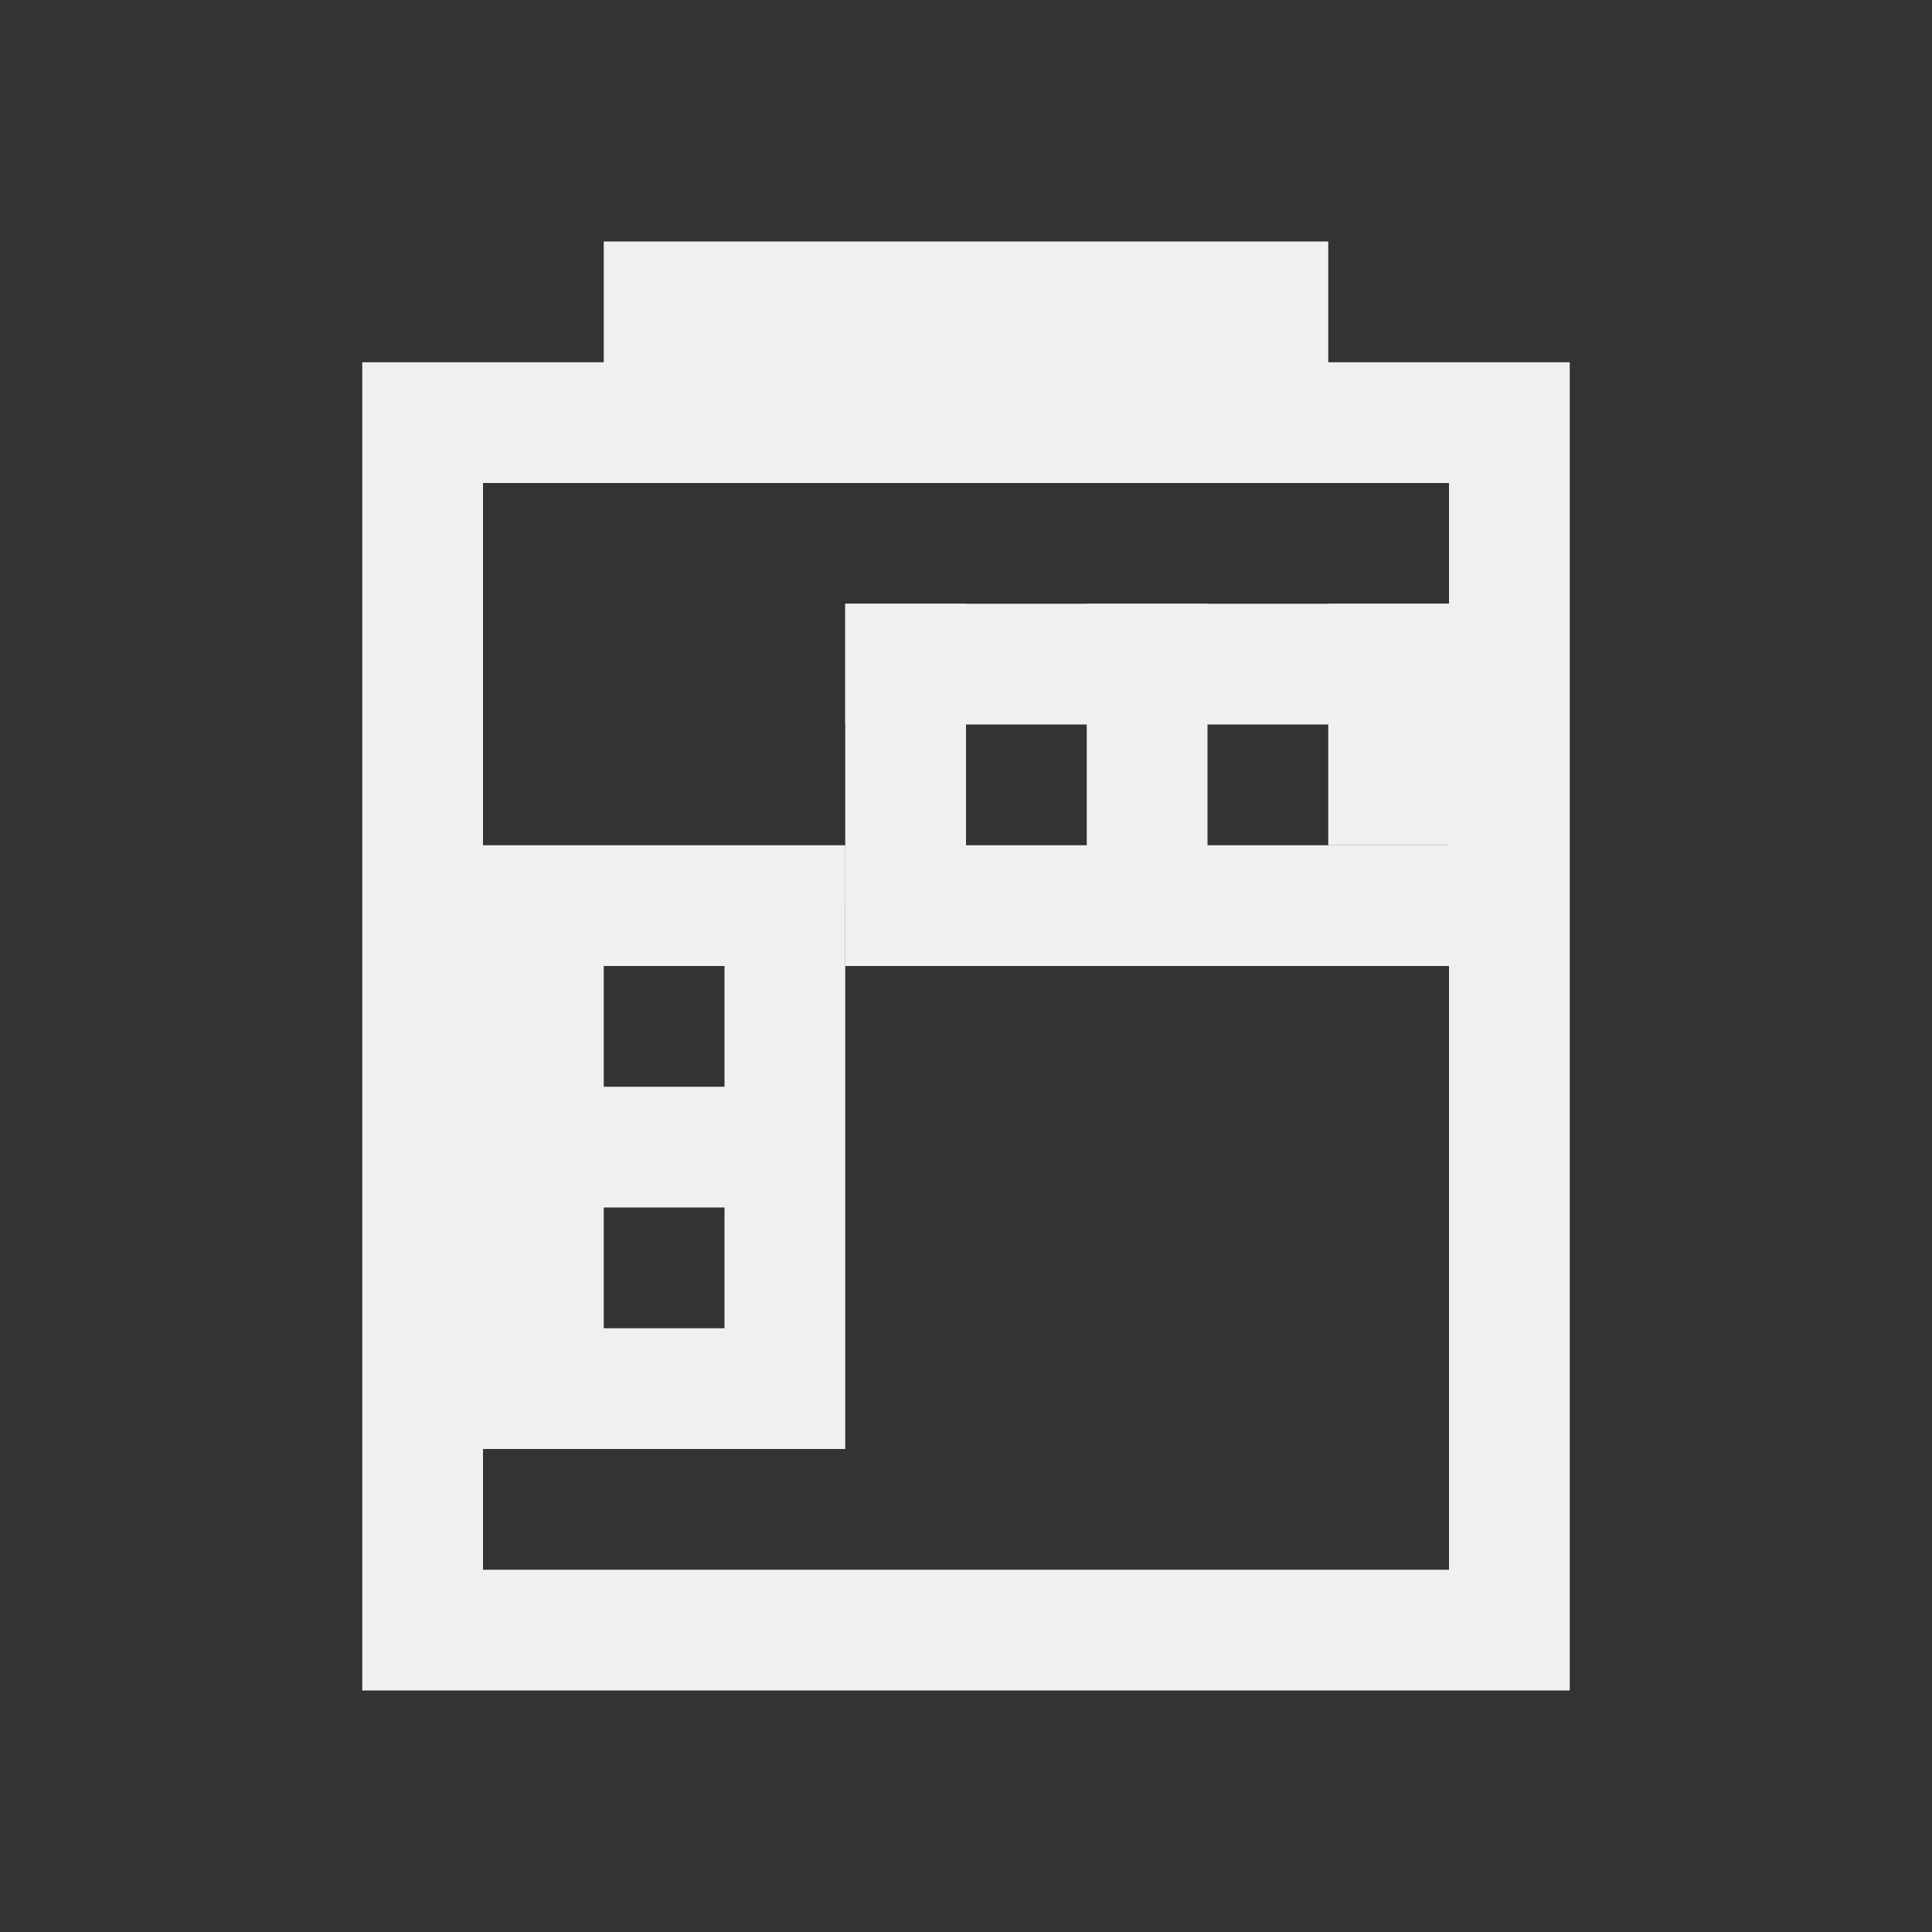 <svg viewBox="0 0 16 16" xmlns="http://www.w3.org/2000/svg"><rect x="0" y="0" width="16" height="16" fill="#333333" stroke="none"/><g fill="#eff0f1"><path d="m5 2v1h-2v11h4 1 4 1v-1-4-6h-2v-1zm-1 2h1 6 1v5 4h-4-1-3z"/><path d="m7 5h5v1h-5z"/><path d="m7 7h5v1h-5z"/><path d="m7 5h1v2.5h-1z"/><path d="m9 5h1v2.5h-1z"/><path d="m11 5h1v2h-1z"/><path d="m7 7h-1-1.5-.5v5h1 1 1v-1zm-1 1v1h-1v-1zm0 2v1h-1v-1z"/></g></svg>
